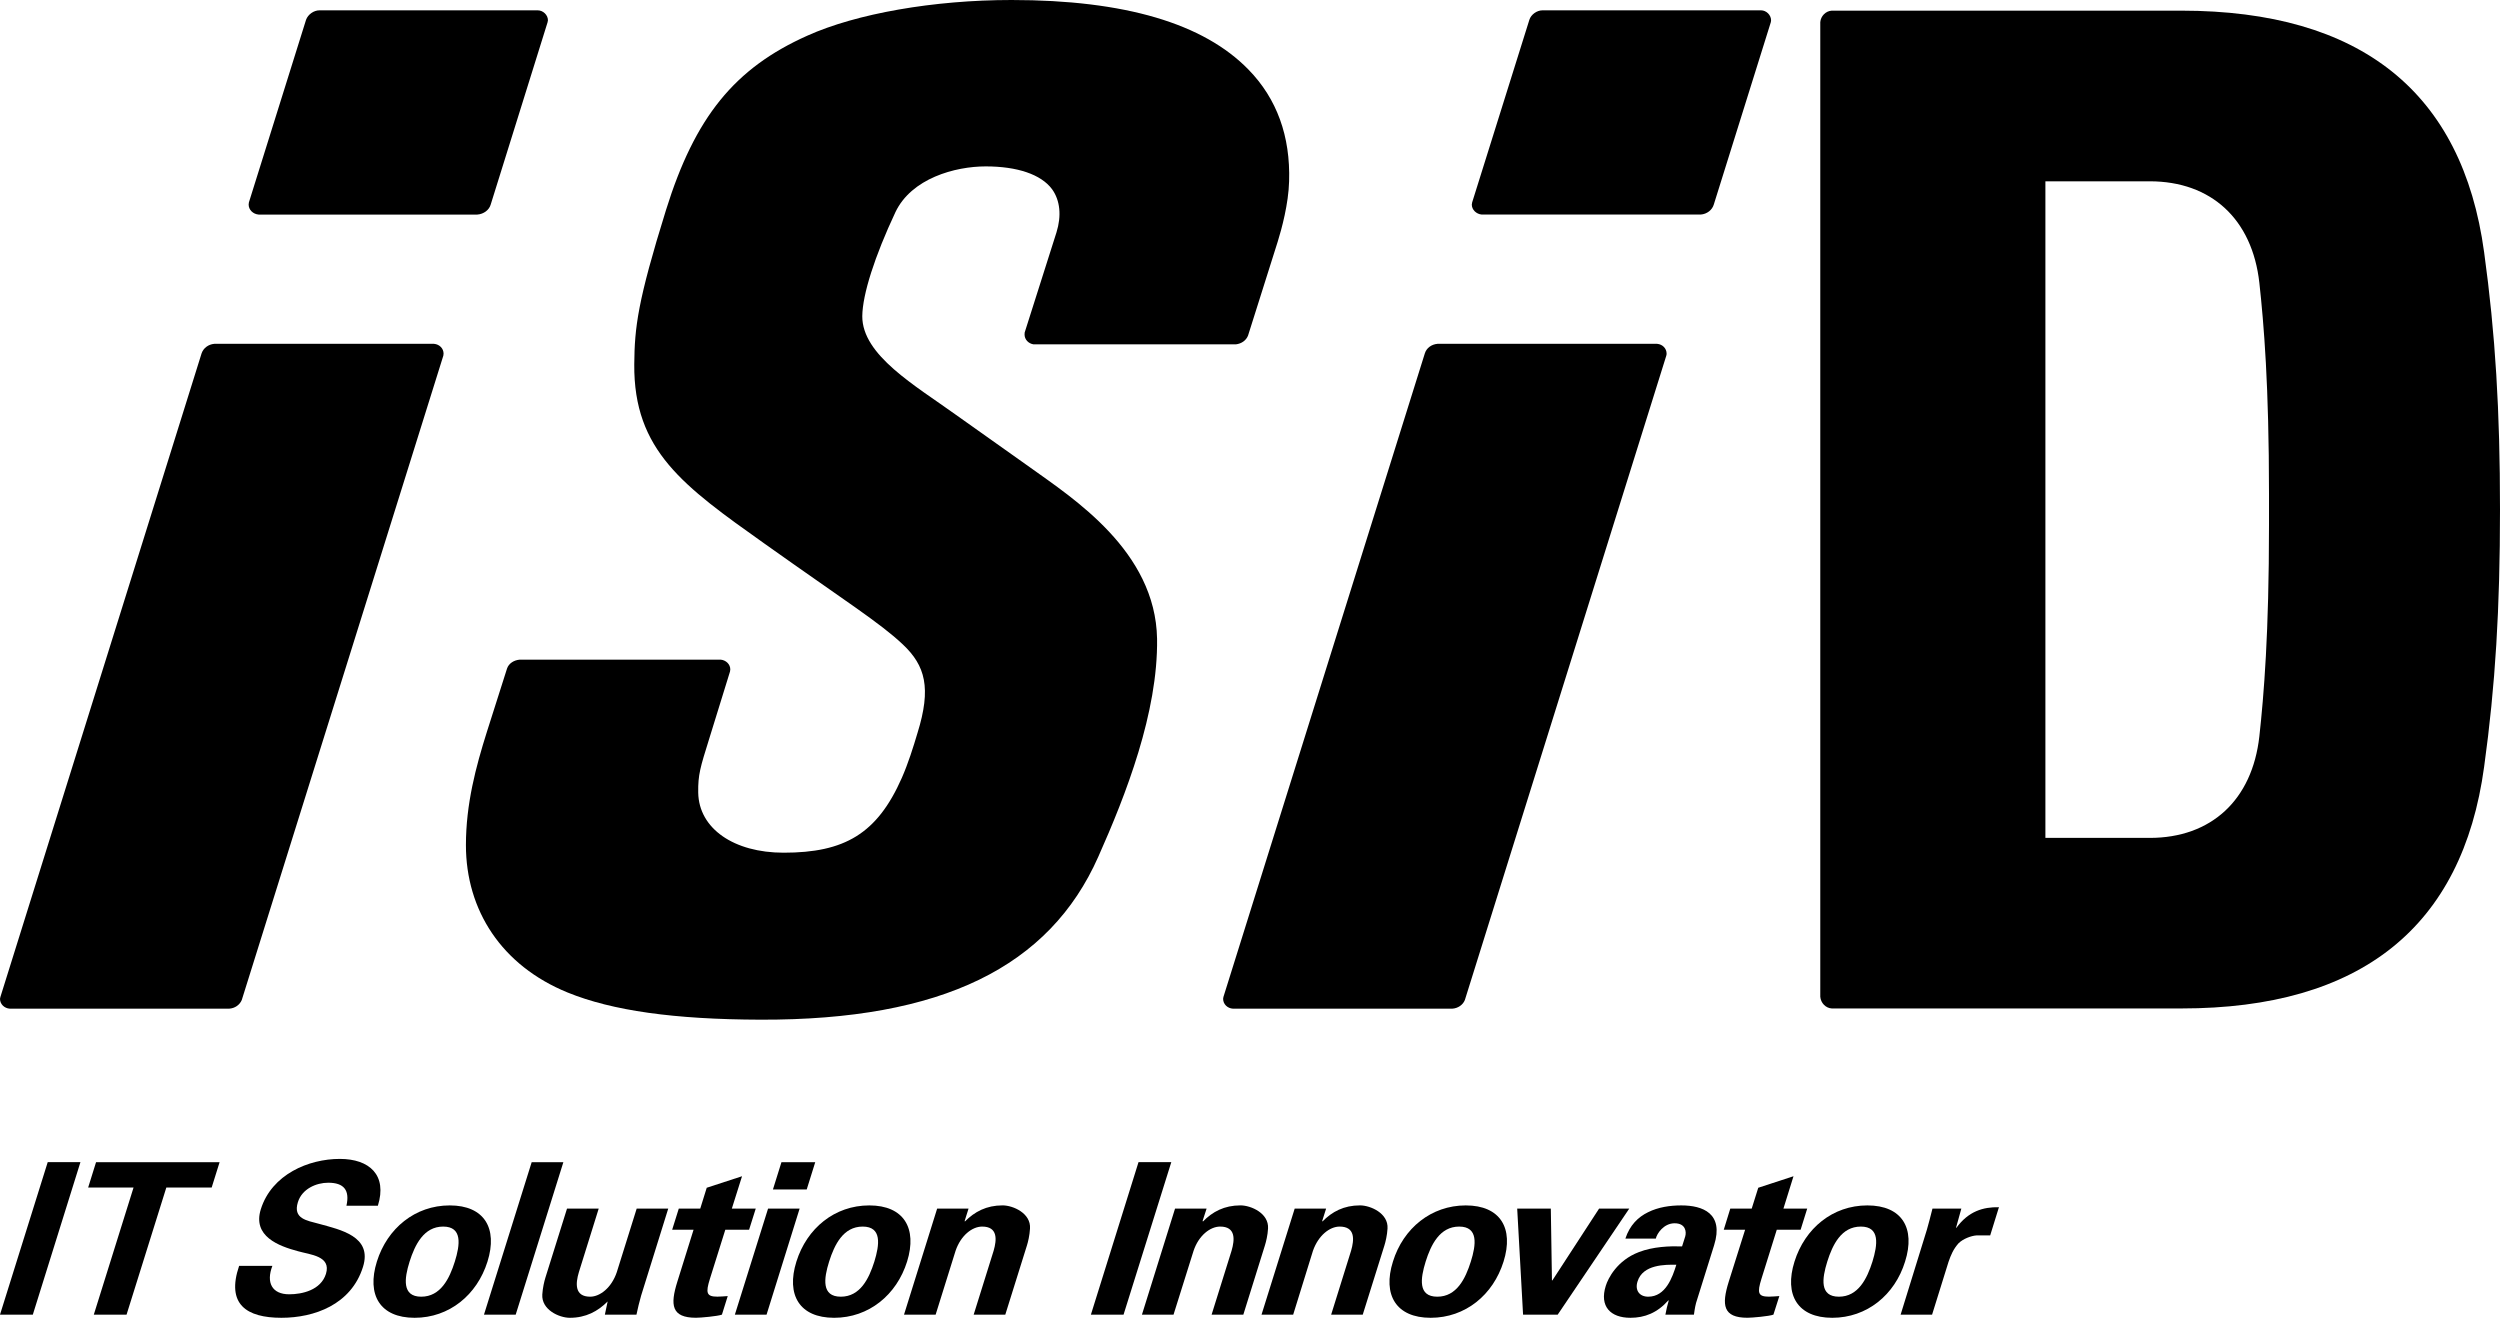 <?xml version="1.0" encoding="utf-8"?>
<!-- Generator: Adobe Illustrator 16.0.3, SVG Export Plug-In . SVG Version: 6.00 Build 0)  -->
<!DOCTYPE svg PUBLIC "-//W3C//DTD SVG 1.1//EN" "http://www.w3.org/Graphics/SVG/1.1/DTD/svg11.dtd">
<svg version="1.1" id="レイヤー_1" xmlns="http://www.w3.org/2000/svg" xmlns:xlink="http://www.w3.org/1999/xlink" x="0px"
	 y="0px" width="77.48px" height="40.841px" viewBox="0 0 77.48 40.841" enable-background="new 0 0 77.48 40.841"
	 xml:space="preserve">
<g>
	<g>
		<g>
			<path d="M6.645,10.656H6.64c-0.182,0.016-0.336,0.131-0.392,0.294L0.012,30.899C0.009,30.919,0,30.956,0,30.956
				c0,0.163,0.134,0.295,0.307,0.305h6.791c0.184-0.01,0.332-0.119,0.395-0.269c0.001-0.011,6.247-19.97,6.247-19.97
				c0-0.015,0.007-0.063,0.007-0.063c0-0.158-0.125-0.288-0.295-0.303H6.652H6.645z"/>
			<path d="M9.903,0.32c-0.18,0-0.359,0.129-0.418,0.294c0,0.006-1.771,5.659-1.771,5.659C7.713,6.285,7.706,6.34,7.706,6.34
				c0,0.161,0.135,0.295,0.31,0.31h6.776c0.201-0.014,0.369-0.144,0.416-0.311l1.762-5.647c0.004-0.015,0.012-0.063,0.012-0.063
				c0-0.164-0.15-0.309-0.317-0.309H9.903z"/>
		</g>
		<g>
			<path d="M44.557,10.656H44.55c-0.187,0.016-0.34,0.131-0.391,0.294l-6.243,19.949c-0.002,0.02-0.009,0.057-0.009,0.057
				c0,0.163,0.132,0.295,0.306,0.305h6.792c0.181-0.01,0.335-0.119,0.394-0.269c0.004-0.011,6.243-19.97,6.243-19.97
				c0.009-0.015,0.009-0.063,0.009-0.063c0-0.158-0.123-0.288-0.292-0.303H44.557L44.557,10.656z"/>
			<path d="M47.807,0.32c-0.177,0-0.357,0.129-0.409,0.294c0,0.006-1.773,5.659-1.773,5.659c-0.005,0.012-0.011,0.067-0.011,0.067
				c0,0.161,0.139,0.295,0.31,0.31h6.781c0.2-0.014,0.36-0.144,0.409-0.311c-0.003,0,1.766-5.647,1.766-5.647
				c0.006-0.015,0.009-0.063,0.009-0.063c0-0.164-0.148-0.309-0.313-0.309H47.807z"/>
		</g>
		<path d="M25.022,1.105L25.022,1.105c-2.257,1.008-3.484,2.522-4.383,5.409c-0.878,2.824-0.972,3.625-0.982,4.777
			c-0.021,2.673,1.52,3.771,4.039,5.559c2.519,1.79,3.585,2.46,4.286,3.124c0.694,0.655,0.887,1.346,0.453,2.742
			c-0.127,0.43-0.292,0.953-0.486,1.393c-0.765,1.734-1.776,2.318-3.664,2.318c-1.537,0-2.626-0.744-2.646-1.861
			c-0.009-0.557,0.066-0.787,0.335-1.652l0.651-2.104c0.003-0.016,0.008-0.065,0.008-0.065c0-0.157-0.132-0.284-0.295-0.301h-6.233
			c-0.183,0.017-0.338,0.119-0.391,0.275c-0.004,0.01-0.275,0.858-0.622,1.955c-0.345,1.093-0.652,2.244-0.652,3.517
			c0,2.025,1.11,3.736,3.152,4.569c1.382,0.563,3.304,0.834,5.977,0.842c5.623,0.017,8.957-1.637,10.469-5.049
			c0.854-1.916,1.854-4.475,1.822-6.755c-0.047-2.724-2.614-4.361-3.929-5.307c-1.225-0.873-1.603-1.133-2.302-1.633
			c-1.266-0.911-2.911-1.85-2.905-3.06c0.007-0.676,0.385-1.856,1.028-3.225c0.498-1.044,1.844-1.416,2.797-1.416
			c0.974,0,1.715,0.246,2.056,0.706c0.251,0.348,0.298,0.823,0.137,1.34l-0.985,3.101c-0.001,0.015-0.004,0.062-0.004,0.062
			c0,0.154,0.117,0.28,0.277,0.306h6.272c0.179-0.021,0.318-0.123,0.377-0.271c0-0.005,0.919-2.909,0.919-2.909
			c0.124-0.399,0.336-1.174,0.354-1.874c0.043-1.392-0.377-2.558-1.258-3.46C37.304,0.728,34.864,0,31.35,0
			C28.931,0,26.54,0.422,25.022,1.105z"/>
		<path d="M56.779,0.33h-0.01c-0.188,0.012-0.34,0.17-0.355,0.356v30.206c0.016,0.192,0.168,0.351,0.355,0.362
			c0.01,0,10.841,0,10.841,0c5.55,0,8.704-2.521,9.378-7.489c0.35-2.527,0.492-4.913,0.492-7.969c0-3.063-0.143-5.447-0.492-7.978
			C76.314,2.852,73.16,0.334,67.61,0.33H56.779z M66.624,5.619c1.907,0,3.179,1.175,3.398,3.146c0.14,1.28,0.299,3.172,0.299,6.548
			c0,0.155,0,0.315,0,0.476c0,0.164,0,0.326,0,0.477c0,3.382-0.159,5.275-0.299,6.555c-0.22,1.971-1.491,3.147-3.398,3.147
			c0,0-3.043,0-3.233,0c0-0.199,0-20.15,0-20.348C63.581,5.619,66.624,5.619,66.624,5.619z"/>
	</g>
	<g>
		<path d="M1.017,40.744H0l1.479-4.727h1.014L1.017,40.744z"/>
		<path d="M2.977,36.018h3.829L6.56,36.804H5.155l-1.233,3.94H2.907l1.232-3.94H2.732L2.977,36.018z"/>
		<path d="M10.737,37.368c0.107-0.48-0.075-0.713-0.564-0.713c-0.374,0-0.814,0.191-0.941,0.604
			c-0.159,0.514,0.28,0.568,0.652,0.669c0.663,0.184,1.663,0.386,1.366,1.335c-0.367,1.174-1.514,1.578-2.528,1.578
			c-1.082,0-1.716-0.417-1.311-1.61h1.031c-0.201,0.521-0.011,0.882,0.521,0.882c0.404,0,0.981-0.13,1.139-0.633
			c0.171-0.557-0.489-0.593-0.862-0.701c-0.608-0.162-1.418-0.465-1.157-1.301c0.339-1.082,1.482-1.561,2.449-1.561
			c0.917,0,1.476,0.5,1.179,1.451H10.737z"/>
		<path d="M12.85,40.841c-1.072,0-1.492-0.709-1.17-1.742s1.186-1.741,2.259-1.741c1.07,0,1.493,0.708,1.169,1.741
			C14.785,40.132,13.923,40.841,12.85,40.841z M13.054,40.187c0.603,0,0.877-0.563,1.042-1.088c0.163-0.521,0.24-1.085-0.361-1.085
			s-0.875,0.563-1.041,1.085C12.529,39.624,12.454,40.187,13.054,40.187z"/>
		<path d="M17.46,36.018l-1.478,4.727h-0.983l1.479-4.727H17.46z"/>
		<path d="M18.832,40.335c-0.304,0.305-0.675,0.506-1.173,0.506c-0.327,0-0.883-0.248-0.852-0.724
			c0.013-0.206,0.062-0.413,0.098-0.526l0.668-2.134h0.982l-0.615,1.972c-0.106,0.353-0.133,0.758,0.35,0.758
			c0.308,0,0.664-0.281,0.825-0.758l0.617-1.972h0.978l-0.84,2.696c-0.056,0.197-0.104,0.393-0.145,0.591h-0.979L18.832,40.335z"/>
		<path d="M21.702,37.457l0.201-0.646l1.094-0.357l-0.316,1.003h0.741l-0.206,0.654h-0.737l-0.478,1.524
			c-0.135,0.434-0.108,0.551,0.232,0.551c0.104,0,0.214-0.012,0.321-0.018l-0.18,0.575c-0.13,0.05-0.663,0.097-0.803,0.097
			c-0.766,0-0.803-0.398-0.581-1.111l0.505-1.618h-0.663l0.205-0.654H21.702z"/>
		<path d="M24.782,37.457l-1.025,3.287h-0.982l1.029-3.287H24.782z M25.266,36.018l-0.264,0.845h-1.047l0.264-0.845H25.266z"/>
		<path d="M25.852,40.841c-1.074,0-1.493-0.709-1.17-1.742c0.324-1.033,1.186-1.741,2.259-1.741c1.071,0,1.493,0.708,1.171,1.741
			C27.789,40.132,26.925,40.841,25.852,40.841z M26.058,40.187c0.603,0,0.874-0.563,1.04-1.088c0.16-0.521,0.241-1.085-0.362-1.085
			c-0.602,0-0.875,0.563-1.04,1.085C25.531,39.624,25.454,40.187,26.058,40.187z"/>
		<path d="M29.898,37.836l0.005,0.022c0.302-0.305,0.669-0.501,1.169-0.501c0.326,0,0.883,0.245,0.85,0.718
			c-0.011,0.207-0.06,0.416-0.096,0.527l-0.67,2.142h-0.98l0.618-1.979c0.103-0.352,0.13-0.751-0.355-0.751
			c-0.309,0-0.662,0.274-0.824,0.751l-0.618,1.979h-0.98l1.027-3.287h0.973L29.898,37.836z"/>
		<path d="M34.821,40.744h-1.012l1.476-4.727h1.016L34.821,40.744z"/>
		<path d="M37.272,37.836l0.009,0.022c0.297-0.305,0.664-0.501,1.164-0.501c0.327,0,0.885,0.245,0.854,0.718
			c-0.01,0.207-0.063,0.416-0.098,0.527l-0.668,2.142H37.55l0.618-1.979c0.104-0.352,0.132-0.751-0.354-0.751
			c-0.306,0-0.663,0.274-0.823,0.751l-0.621,1.979h-0.979l1.026-3.287h0.978L37.272,37.836z"/>
		<path d="M40.979,37.836l0.005,0.022c0.297-0.305,0.666-0.501,1.164-0.501c0.326,0,0.885,0.245,0.854,0.718
			c-0.011,0.207-0.062,0.416-0.097,0.527l-0.671,2.142h-0.979l0.617-1.979c0.103-0.352,0.13-0.751-0.354-0.751
			c-0.308,0-0.66,0.274-0.827,0.751l-0.613,1.979h-0.981l1.028-3.287h0.974L40.979,37.836z"/>
		<path d="M44.339,40.841c-1.071,0-1.495-0.709-1.169-1.742c0.319-1.033,1.186-1.741,2.257-1.741c1.072,0,1.495,0.708,1.171,1.741
			C46.275,40.132,45.414,40.841,44.339,40.841z M44.545,40.187c0.603,0,0.873-0.563,1.039-1.088c0.164-0.521,0.24-1.085-0.361-1.085
			c-0.601,0-0.875,0.563-1.039,1.085C44.021,39.624,43.94,40.187,44.545,40.187z"/>
		<path d="M47.021,37.457h1.042l0.035,2.226h0.013l1.448-2.226h0.935l-2.218,3.287h-1.073L47.021,37.457z"/>
		<path d="M50.374,38.386c0.135-0.413,0.394-0.667,0.701-0.816c0.316-0.158,0.68-0.212,1.032-0.212c0.662,0,1.326,0.245,1.017,1.233
			l-0.56,1.791c-0.042,0.164-0.049,0.264-0.066,0.362h-0.884c0.027-0.151,0.063-0.302,0.104-0.441h-0.015
			c-0.339,0.383-0.73,0.538-1.173,0.538c-0.617,0-0.965-0.352-0.764-0.99c0.071-0.232,0.349-0.787,1.024-1.045
			c0.442-0.172,0.951-0.189,1.341-0.178l0.098-0.31c0.039-0.134,0.02-0.406-0.33-0.406c-0.336,0-0.549,0.32-0.582,0.474H50.374z
			 M50.75,39.716c-0.086,0.271,0.057,0.471,0.332,0.471c0.542,0,0.75-0.602,0.871-0.99C51.614,39.192,50.914,39.183,50.75,39.716z"
			/>
		<path d="M54.289,37.457l0.203-0.646l1.092-0.357l-0.312,1.003h0.737l-0.204,0.654h-0.739l-0.476,1.524
			c-0.135,0.434-0.108,0.551,0.232,0.551c0.106,0,0.214-0.012,0.323-0.018l-0.183,0.575c-0.125,0.05-0.667,0.097-0.804,0.097
			c-0.764,0-0.804-0.398-0.583-1.111l0.51-1.618h-0.662l0.202-0.654H54.289z"/>
		<path d="M56.785,40.841c-1.072,0-1.495-0.709-1.17-1.742c0.324-1.033,1.184-1.741,2.258-1.741c1.076,0,1.496,0.708,1.169,1.741
			C58.724,40.132,57.859,40.841,56.785,40.841z M56.991,40.187c0.601,0,0.874-0.563,1.04-1.088c0.16-0.521,0.241-1.085-0.36-1.085
			c-0.604,0-0.876,0.563-1.04,1.085C56.467,39.624,56.388,40.187,56.991,40.187z"/>
		<path d="M60.786,37.457l-0.165,0.595h0.012c0.373-0.514,0.832-0.648,1.318-0.638l-0.271,0.874h-0.426
			c-0.165,0.012-0.412,0.104-0.553,0.242c-0.163,0.182-0.24,0.367-0.313,0.58l-0.509,1.634h-0.975l0.814-2.633
			c0.043-0.139,0.111-0.413,0.173-0.654H60.786z"/>
	</g>
</g>
</svg>
